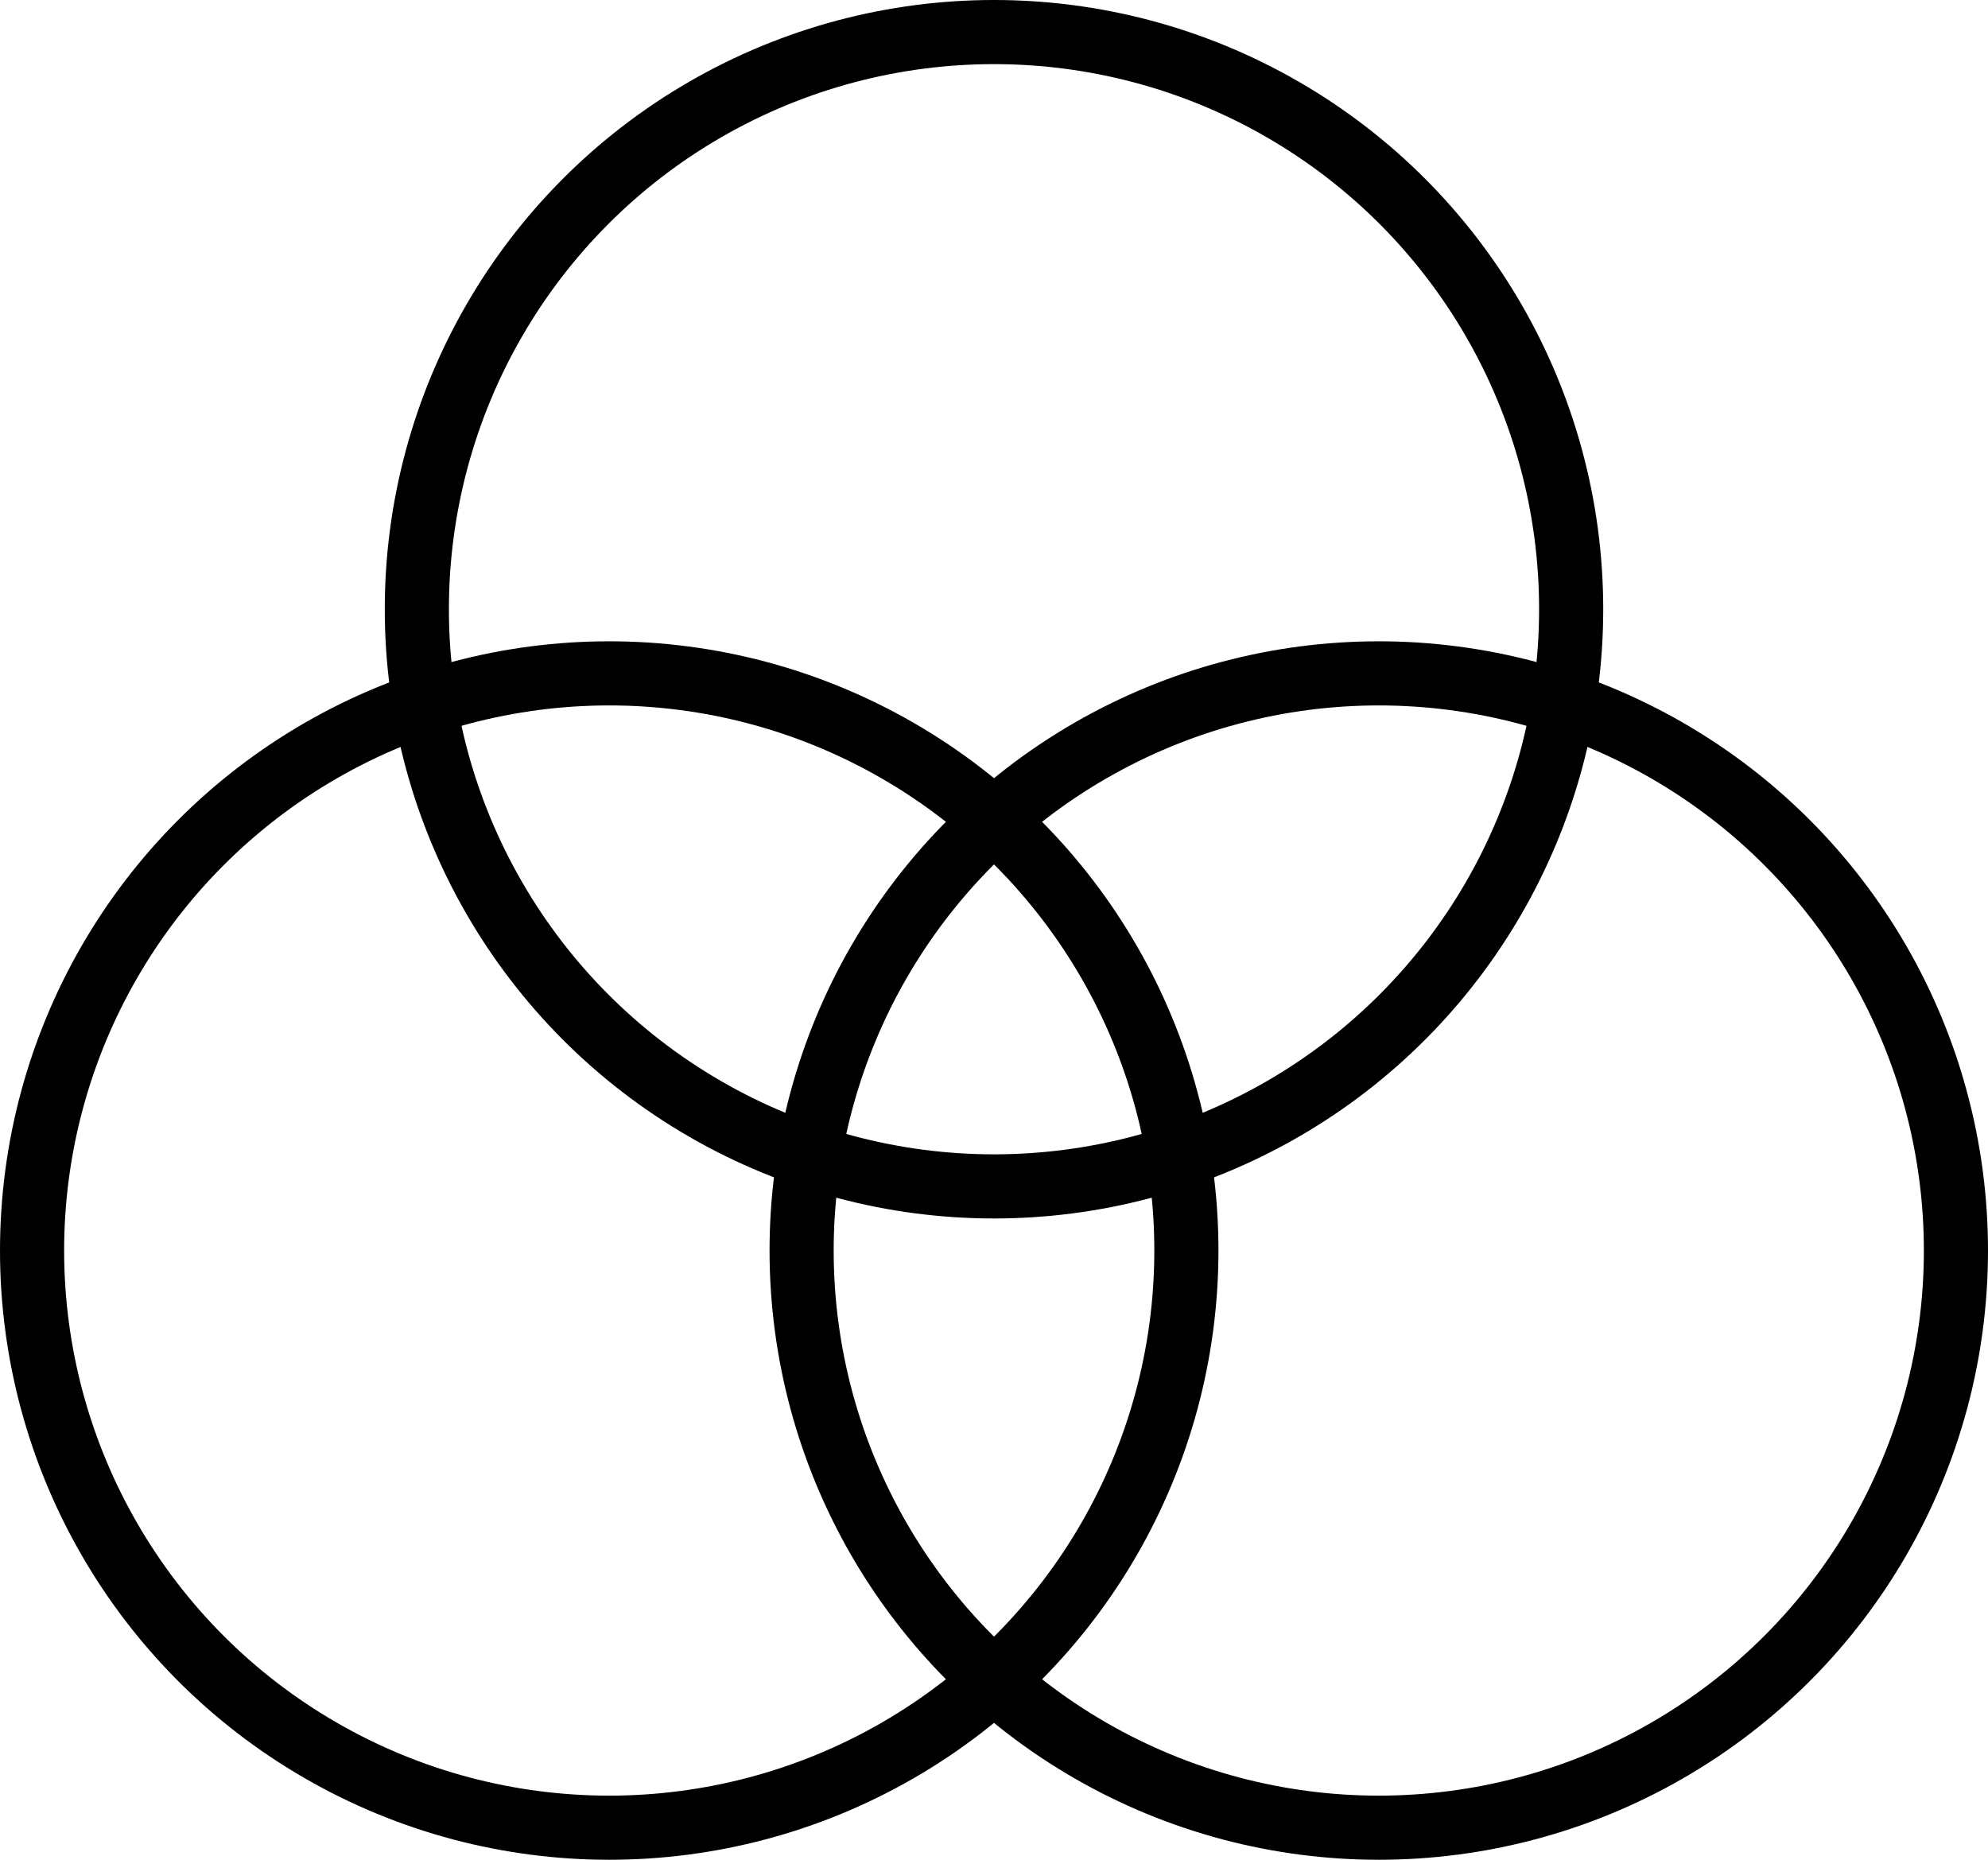 <svg xmlns="http://www.w3.org/2000/svg" width="62" height="58" viewBox="0 0 62 58"><g transform="translate(-1 -3)" fill="none" stroke="currentColor" stroke-linecap="square" stroke-miterlimit="10" stroke-width="2"><circle cx="18" cy="18" r="18" transform="translate(14 4)"></circle><circle cx="18" cy="18" r="18" transform="translate(2 24)"></circle><circle cx="18" cy="18" r="18" transform="translate(26 24)"></circle></g></svg>